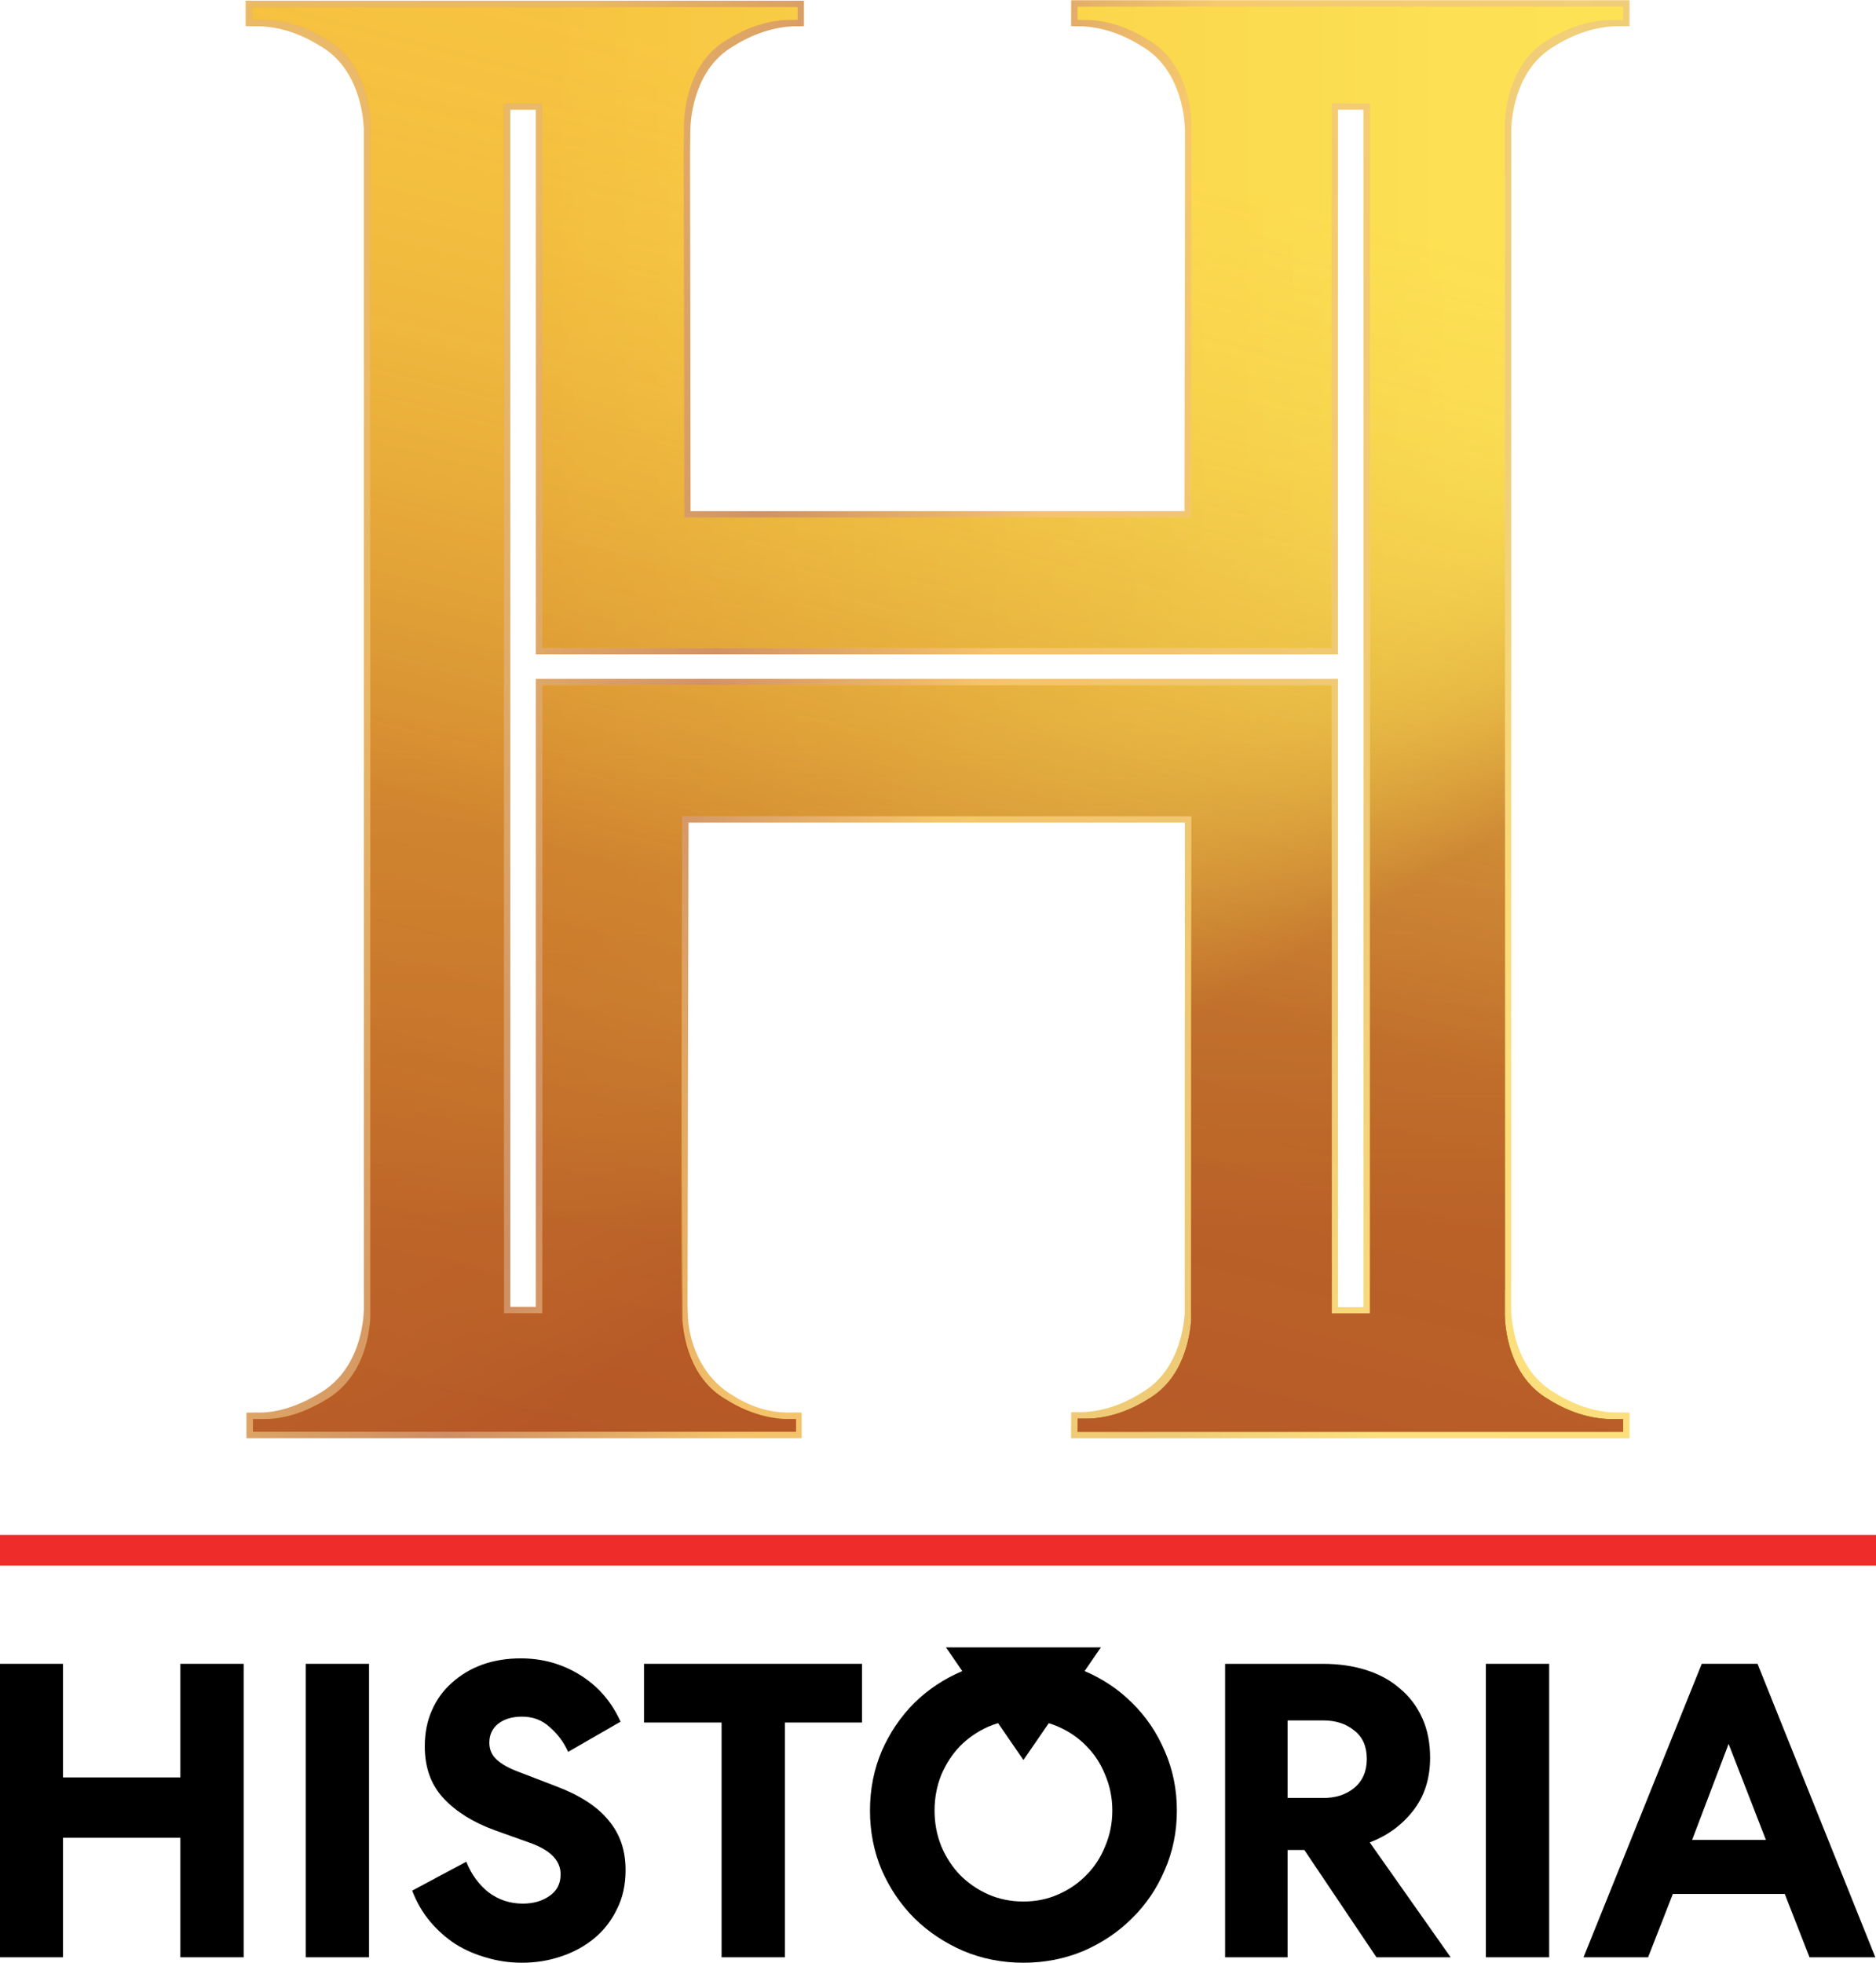 <svg width="764.5" height="800" fill="none" version="1.1" viewBox="0 0 764.5 800" xmlns="http://www.w3.org/2000/svg">
 <path d="m764.5 625.54h-764.5v12.491h764.5z" fill="#ee2d2b" stroke-width="1.684"/>
 <g transform="matrix(1.147 0 0 1.147 36.959 228.13)" stroke-width="1.394">
  <path d="m55.35 312.1v-9.079l3.906-0.032c0.093 0 0.293 0.015 0.556 0.015 7.89 0 15.533-3.178 22.156-7.24 8.554-5.257 13.139-14.451 14.606-24.172 0.34-2.248 0.571-4.543 0.494-6.823 0 0 1.4e-4 -7.597-0.015-7.597v-410.19c-0.185-4.993-1.868-21.645-15.455-29.506-10.221-6.512-19.254-7.024-21.77-7.024-0.263 0-0.448-2e-5 -0.556 0.015l-4.215-0.077v-9.033h198.35v9.048l-2.702 0.062c-0.109 0-0.278-0.015-0.541-0.015-2.517 0-11.533 0.512-21.831 7.055-13.572 7.861-15.131 24.575-15.301 29.506l-0.078 6.977-0.015 1.954v4.326l0.185 122.45h175.51l0.185-122.44s0-6.279-0.015-6.279v-6.915c-0.17-5.008-1.79-21.707-15.456-29.615-10.221-6.512-19.238-7.024-21.77-7.024-0.262 0-0.448-2e-5 -0.54 0.015l-2.702-0.062 0.015-9.203h198.38l-0.015 9.188-4.261 0.077c-0.093 0-0.279-0.015-0.556-0.015-2.517 0-11.533 0.512-21.831 7.055-13.526 7.83-15.194 24.482-15.379 29.397v410.27h-0.031v7.66c-0.031 0.821-0.572 21.862 15.471 31.149 10.221 6.512 19.238 7.024 21.755 7.024 0.277 0 0.463 0 0.556-0.015l4.277 0.047v9.079h-198.41l0.077-9.266h2.672c0.077 0 0.231 0.015 0.463 0.015 2.517 0 11.472-0.31 21.863-6.915 12.583-7.272 14.9-22.125 15.316-28.172v-0.141l0.061-174.25h-176.36l-0.356 171.62 0.17 4.837c0.402 6.048 3.458 19.893 16.12 27.212 10.221 6.512 18.775 5.938 21.292 5.938 0.277 0 0.463 0 0.555-0.015l2.394 0.031v9.079h-197.23zm93.731-46.663h9.083v-223.13h284.97v223.24h9.099v-425.46h-9.099v193.52h-284.97v-193.5h-9.083z" fill="url(#paint0_linear_29_544)" fill-opacity=".3"/>
  <path d="m55.35 312.1v-9.079l3.906-0.032c0.093 0 0.293 0.015 0.556 0.015 7.89 0 15.533-3.178 22.156-7.24 8.554-5.257 13.139-14.451 14.606-24.172 0.34-2.248 0.571-4.543 0.494-6.823 0 0 1.4e-4 -7.597-0.015-7.597v-410.19c-0.185-4.993-1.868-21.645-15.455-29.506-10.221-6.512-19.254-7.024-21.77-7.024-0.263 0-0.448-2e-5 -0.556 0.015l-4.215-0.077v-9.033h198.35v9.048l-2.702 0.062c-0.109 0-0.278-0.015-0.541-0.015-2.517 0-11.533 0.512-21.831 7.055-13.572 7.861-15.131 24.575-15.301 29.506l-0.078 6.977-0.015 1.954v4.326l0.185 122.45h175.51l0.185-122.44s0-6.279-0.015-6.279v-6.915c-0.17-5.008-1.79-21.707-15.456-29.615-10.221-6.512-19.238-7.024-21.77-7.024-0.262 0-0.448-2e-5 -0.54 0.015l-2.702-0.062 0.015-9.203h198.38l-0.015 9.188-4.261 0.077c-0.093 0-0.279-0.015-0.556-0.015-2.517 0-11.533 0.512-21.831 7.055-13.526 7.83-15.194 24.482-15.379 29.397v410.27h-0.031v7.66c-0.031 0.821-0.572 21.862 15.471 31.149 10.221 6.512 19.238 7.024 21.755 7.024 0.277 0 0.463 0 0.556-0.015l4.277 0.047v9.079h-198.41l0.077-9.266h2.672c0.077 0 0.231 0.015 0.463 0.015 2.517 0 11.472-0.31 21.863-6.915 12.583-7.272 14.9-22.125 15.316-28.172v-0.141l0.061-174.25h-176.36l-0.356 171.62 0.17 4.837c0.402 6.048 3.458 19.893 16.12 27.212 10.221 6.512 18.775 5.938 21.292 5.938 0.277 0 0.463 0 0.555-0.015l2.394 0.031v9.079h-197.23zm93.731-46.663h9.083v-223.13h284.97v223.24h9.099v-425.46h-9.099v193.52h-284.97v-193.5h-9.083z" fill="url(#paint1_linear_29_544)" fill-opacity=".6"/>
  <path d="m57.652 309.81v-4.512l3.906-0.031c0.093 0 0.293 0.015 0.556 0.015 2.517 0 11.549-0.512 21.832-7.054 15.98-9.241 15.425-30.282 15.409-31.181v-7.597h-0.015v-414.76c-0.185-4.993-1.868-21.645-15.455-29.506-10.221-6.512-19.254-7.024-21.77-7.024-0.262 0-0.448-1e-5 -0.556 0.015l-4.215-0.077v-4.465h193.8v4.481l-2.702 0.062c-0.107 0-0.277-0.015-0.54-0.015-2.517 0-11.533 0.512-21.833 7.055-13.571 7.861-15.146 24.56-15.316 29.506l-0.061 6.977-0.015 1.954v4.326l0.185 127.02h180.06l0.185-127v-6.279h-0.015v-6.915c-0.17-5.008-1.792-21.707-15.456-29.615-10.221-6.512-19.238-7.024-21.77-7.024-0.262 0-0.448-1e-5 -0.541 0.015l-2.701-0.062-0.017-4.605h193.83l0.015 4.59-4.261 0.077c-0.092 0-0.277-0.015-0.555-0.015-2.517 0-11.533 0.512-21.833 7.055-13.525 7.83-15.192 24.482-15.378 29.397v414.84h-0.031v7.66c-0.031 0.821-0.572 21.862 15.47 31.149 10.221 6.512 19.239 7.024 21.756 7.024 0.277 0 0.463 0 0.555-0.015l4.277 0.046v4.512h-193.86v-4.496h2.672c0.077 0 0.231 0.015 0.463 0.015 2.517 0 11.549-0.512 21.925-7.117 12.583-7.272 14.9-22.125 15.316-28.173v-0.139l0.061-178.82h-180.88l0.061 178.88v0.061c0.402 6.048 2.718 20.901 15.378 28.219 10.221 6.512 19.238 7.024 21.755 7.024 0.279 0 0.463 0 0.556-0.015l2.687 0.031v4.512zm89.181-42.097h13.633v-223.13h280.42v223.24h13.649v-430.03h-13.649v193.52h-280.42v-193.5h-13.633z" fill="url(#paint2_linear_29_544)"/>
  <path d="m57.652 309.81v-4.512l3.906-0.031c0.093 0 0.293 0.015 0.556 0.015 2.517 0 11.549-0.512 21.832-7.054 15.98-9.241 15.425-30.282 15.409-31.181v-7.598h-0.015v-414.76c-0.185-4.993-1.868-21.645-15.455-29.506-10.221-6.512-19.254-7.024-21.77-7.024-0.262 0-0.448-1e-5 -0.556 0.015l-4.215-0.077v-4.465h193.8v4.481l-2.702 0.062c-0.107 0-0.277-0.015-0.54-0.015-2.517 0-11.533 0.512-21.833 7.055-13.571 7.861-15.131 24.575-15.301 29.506l-0.077 6.977-0.015 1.954v4.326l0.185 127.02h180.06l0.185-127v-6.28h-0.015v-6.915c-0.17-5.008-1.792-21.707-15.456-29.615-10.221-6.512-19.238-7.024-21.77-7.024-0.262 0-0.448-1e-5 -0.541 0.015l-2.701-0.062 0.015-4.636h193.83l-0.015 4.62-4.261 0.077c-0.092 0-0.277-0.015-0.555-0.015-2.517 0-11.533 0.512-21.833 7.055-13.525 7.83-15.192 24.482-15.378 29.397v414.84h-0.031v7.66c-0.031 0.823-0.572 21.862 15.47 31.15 10.223 6.512 19.239 7.024 21.756 7.024 0.277 0 0.463 0 0.555-0.015l4.277 0.046v4.512h-193.86l0.078-4.698h2.67c0.078 0 0.231 0.015 0.464 0.015 2.516 0 11.471-0.311 21.862-6.915 12.583-7.272 14.9-22.125 15.316-28.173v-0.139l0.063-178.82h-180.89l0.061 178.88v0.063c0.402 6.046 2.718 20.901 15.378 28.219 10.221 6.512 19.238 7.024 21.755 7.024 0.279 0 0.463 0 0.556-0.015l2.687 0.031v4.512zm89.181-42.097h13.633v-223.13h280.42v223.24h13.649v-430.03h-13.649v193.52h-280.42v-193.5h-13.633z" fill="url(#paint3_linear_29_544)"/>
  <path d="m57.652 309.81v-4.512l3.906-0.031c0.093 0 0.293 0.015 0.556 0.015 7.89 0 15.533-3.179 22.156-7.241 8.554-5.256 13.139-14.451 14.606-24.172 0.34-2.248 0.571-4.543 0.494-6.822 0 0 0-7.598-0.015-7.598v-414.76c-0.185-4.993-1.868-21.645-15.455-29.506-10.221-6.512-19.254-7.024-21.77-7.024-0.262 0-0.448-1e-5 -0.556 0.015l-4.215-0.077v-4.465h193.8v4.481l-2.702 0.062c-0.107 0-0.278-0.015-0.54-0.015-2.517 0-11.535 0.512-21.833 7.055-13.572 7.861-15.131 24.575-15.301 29.506l-0.077 6.977-0.015 1.954v4.326l0.185 127.02h180.06l0.185-127s0-6.28-0.015-6.28v-6.915c-0.17-5.008-1.792-21.707-15.456-29.615-10.221-6.512-19.239-7.024-21.77-7.024-0.264 0-0.449-1e-5 -0.541 0.015l-2.702-0.062 0.015-4.636h193.83l-0.015 4.62-4.261 0.077c-0.092 0-0.277-0.015-0.555-0.015-2.517 0-11.535 0.512-21.833 7.055-13.526 7.83-15.192 24.482-15.378 29.397v414.84h-0.031v7.66c-0.032 0.823-0.572 21.862 15.47 31.15 10.221 6.512 19.239 7.024 21.755 7.024 0.279 0 0.464 0 0.556-0.015l4.277 0.046v4.512h-193.86l0.078-4.698h2.67c0.077 0 0.231 0.015 0.463 0.015 2.517 0 11.472-0.311 21.863-6.915 12.583-7.272 14.9-22.125 15.316-28.173v-0.139l0.061-178.82h-180.91l-0.354 176.18 0.169 4.837c0.402 6.046 3.46 19.893 16.12 27.211 10.221 6.512 18.775 5.939 21.292 5.939 0.277 0 0.463 0 0.556-0.015l2.393 0.031v4.512h-192.68zm89.182-42.097h13.633v-223.13h280.42v223.24h13.65v-430.03h-13.65v193.52h-280.42v-193.5h-13.633z" fill="url(#paint4_linear_29_544)"/>
  <path d="m57.653 309.81v-4.512l3.906-0.031c0.093 0 0.293 0.015 0.556 0.015 7.89 0 15.532-3.179 22.156-7.241 8.554-5.256 13.139-14.451 14.606-24.172 0.34-2.248 0.571-4.543 0.494-6.822 0 0 0-7.598-0.015-7.598v-414.76c-0.185-4.993-1.868-21.645-15.455-29.506-10.221-6.512-19.254-7.024-21.77-7.024-0.262 0-0.448-1e-5 -0.556 0.015l-4.215-0.077v-4.465h193.8v4.481l-2.702 0.062c-0.107 0-0.278-0.015-0.54-0.015-2.517 0-11.535 0.512-21.833 7.055-13.572 7.861-15.131 24.575-15.301 29.506l-0.077 6.977-0.015 1.954v4.326l0.185 127.02h180.06l0.184-127s0-6.28-0.015-6.28v-6.915c-0.169-5.008-1.79-21.707-15.455-29.615-10.221-6.512-19.239-7.024-21.771-7.024-0.262 0-0.448-1e-5 -0.54 0.015l-2.702-0.062 0.015-4.636h193.83l-0.015 4.62-4.261 0.077c-0.092 0-0.277-0.015-0.556-0.015-2.516 0-11.533 0.512-21.831 7.055-13.526 7.83-15.194 24.482-15.378 29.397v414.84h-0.032v7.66c-0.031 0.823-0.57 21.862 15.471 31.15 10.221 6.512 19.238 7.024 21.755 7.024 0.279 0 0.464 0 0.556-0.015l4.277 0.046v4.512h-193.86l0.077-4.698h2.672c0.077 0 0.231 0.015 0.463 0.015 2.517 0 11.472-0.311 21.863-6.915 12.583-7.272 14.9-22.125 15.316-28.173v-0.139l0.061-178.82h-180.91l-0.356 176.18 0.17 4.837c0.402 6.046 3.46 19.893 16.12 27.211 10.221 6.512 18.775 5.939 21.292 5.939 0.278 0 0.463 0 0.556-0.015l2.393 0.031v4.512h-192.68zm89.182-42.097h13.633v-223.13h280.42v223.24h13.649v-430.03h-13.649v193.52h-280.42v-193.5h-13.633z" fill="url(#paint5_linear_29_544)"/>
 </g>
 <defs>
  <linearGradient id="paint0_linear_29_544" x1="74.14" x2="363.13" y1="279.98" y2="97.38" gradientTransform="matrix(1.394 0 0 1.394 -.323 -199.3)" gradientUnits="userSpaceOnUse">
   <stop stop-color="#DD972C" offset="0"/>
   <stop stop-color="#F8CB45" offset=".265"/>
   <stop stop-color="#F2AC2F" offset=".655"/>
   <stop stop-color="#FDDB50" offset="1"/>
  </linearGradient>
  <linearGradient id="paint1_linear_29_544" x1="71.693" x2="362.74" y1="171" y2="270.64" gradientTransform="matrix(1.394 0 0 1.394 -.323 -199.3)" gradientUnits="userSpaceOnUse">
   <stop stop-color="#DD972C" offset="0"/>
   <stop stop-color="#B55727" offset=".265"/>
   <stop stop-color="#F2AC2F" offset=".485"/>
   <stop stop-color="#E5B544" offset=".826"/>
   <stop stop-color="#FDDB50" offset="1"/>
  </linearGradient>
  <linearGradient id="paint2_linear_29_544" x1="41.359" x2="390.69" y1="183.55" y2="183.55" gradientTransform="matrix(1.394 0 0 1.394 -.323 -199.3)" gradientUnits="userSpaceOnUse">
   <stop stop-color="#EE9322" offset=".207"/>
   <stop stop-color="#F2AC2F" offset=".401"/>
   <stop stop-color="#F8CB45" offset=".666"/>
   <stop stop-color="#FCDE54" offset=".875"/>
   <stop stop-color="#FEE55A" offset="1"/>
  </linearGradient>
  <linearGradient id="paint3_linear_29_544" x1="306.74" x2="214.57" y1="334.3" y2="182.23" gradientTransform="matrix(1.394 0 0 1.394 -.323 -199.3)" gradientUnits="userSpaceOnUse">
   <stop stop-color="#B55727" offset=".433"/>
   <stop stop-color="#BD6829" stop-opacity=".961" offset=".46"/>
   <stop stop-color="#CB8331" stop-opacity=".883" offset=".514"/>
   <stop stop-color="#D89D3A" stop-opacity=".8" offset=".572"/>
   <stop stop-color="#E4B442" stop-opacity=".711" offset=".634"/>
   <stop stop-color="#EEC749" stop-opacity=".616" offset=".701"/>
   <stop stop-color="#F6D54E" stop-opacity=".51" offset=".774"/>
   <stop stop-color="#FCDE52" stop-opacity=".387" offset=".861"/>
   <stop stop-color="#FEE153" stop-opacity=".2" offset=".991"/>
  </linearGradient>
  <linearGradient id="paint4_linear_29_544" x1="216.03" x2="216.03" y1="313.5" y2="182.12" gradientTransform="matrix(1.394 0 0 1.394 -.323 -199.3)" gradientUnits="userSpaceOnUse">
   <stop stop-color="#B55727" stop-opacity=".7" offset="0"/>
   <stop stop-color="#BF6C2A" stop-opacity=".642" offset=".144"/>
   <stop stop-color="#DCA43C" stop-opacity=".477" offset=".553"/>
   <stop stop-color="#F2CE4C" stop-opacity=".358" offset=".846"/>
   <stop stop-color="#FEE153" stop-opacity=".3" offset=".991"/>
  </linearGradient>
  <linearGradient id="paint5_linear_29_544" x1="65.167" x2="151.51" y1="357.52" y2="9.512" gradientTransform="matrix(1.394 0 0 1.394 -.323 -199.3)" gradientUnits="userSpaceOnUse">
   <stop stop-color="#B55727" stop-opacity=".7" offset="0"/>
   <stop stop-color="#BF6C2A" stop-opacity=".642" offset=".418"/>
   <stop stop-color="#F2CE4C" stop-opacity=".358" offset=".846"/>
   <stop stop-color="#FEE153" stop-opacity=".3" offset=".991"/>
  </linearGradient>
 </defs>
 <g transform="matrix(1.659 0 0 1.659 -811.72 -26.894)" fill="#000" stroke-width="218.92">
  <path d="m489.2 424.92h15.55v27.908h28.835v-27.908h15.55v72.087h-15.55v-29.35h-28.835v29.35h-15.55z" style="white-space:pre"/>
  <path d="m579.93 424.92v72.087h-15.55v-72.087z" style="white-space:pre"/>
  <path d="m603.82 473.53q1.854 4.634 5.458 7.518 3.707 2.78 8.444 2.78 3.81 0 6.488-1.854 2.78-1.854 2.78-5.355 0-5.046-7.518-7.724l-8.65-3.09q-7.93-2.884-12.564-7.827-4.634-4.943-4.634-12.77 0-4.943 1.751-8.857 1.751-4.016 4.943-6.797 3.192-2.884 7.415-4.428 4.325-1.545 9.474-1.545 8.033 0 14.623 4.119 6.591 4.119 9.886 11.431l-12.873 7.415q-1.648-3.604-4.531-6.076-2.78-2.575-6.797-2.575-3.604 0-5.87 1.751-2.163 1.751-2.163 4.634 0 2.575 1.854 4.222t5.149 2.884l9.371 3.604q8.754 3.295 12.873 8.342 4.222 4.943 4.222 12.255 0 5.458-2.163 9.68-2.06 4.222-5.561 7.106t-8.136 4.428q-4.531 1.545-9.577 1.545-4.531 0-8.65-1.236-4.119-1.133-7.621-3.295-3.501-2.266-6.282-5.561t-4.428-7.621z" style="white-space:pre"/>
  <path d="m647.48 424.92h53.551v14.417h-18.949v57.67h-15.55v-57.67h-19.052z" style="white-space:pre"/>
  <path d="m721.66 420.89 3.995 5.812c-4.474 1.911-8.395 4.506-11.753 7.797-3.364 3.364-6.041 7.312-8.032 11.843-1.922 4.531-2.884 9.405-2.884 14.623s0.962 10.092 2.884 14.623c1.991 4.531 4.668 8.479 8.032 11.843 3.433 3.364 7.45 6.041 12.05 8.032 4.6 1.922 9.508 2.884 14.726 2.884s10.126-0.962 14.726-2.884c4.6-1.991 8.582-4.668 11.946-8.032 3.433-3.364 6.111-7.312 8.033-11.843 1.991-4.531 2.986-9.405 2.986-14.623s-0.996-10.092-2.986-14.623c-1.922-4.531-4.6-8.479-8.033-11.843-3.29-3.29-7.176-5.885-11.649-7.797l3.995-5.812zm12.792 18.605 6.227 9.058 6.219-9.045c0.795 0.24 1.573 0.523 2.329 0.86 2.678 1.167 4.977 2.746 6.9 4.737 1.991 1.991 3.536 4.359 4.634 7.105 1.167 2.746 1.751 5.665 1.751 8.754s-0.583 6.007-1.751 8.753c-1.099 2.746-2.643 5.115-4.634 7.106-1.922 1.991-4.222 3.57-6.9 4.737-2.609 1.167-5.458 1.751-8.548 1.751s-5.973-0.583-8.65-1.751c-2.609-1.167-4.909-2.746-6.9-4.737-1.922-1.991-3.467-4.36-4.634-7.106-1.099-2.746-1.648-5.663-1.648-8.753s0.549-6.008 1.648-8.754c1.167-2.746 2.712-5.114 4.634-7.105 1.991-1.991 4.291-3.57 6.9-4.737 0.789-0.344 1.598-0.631 2.423-0.874z" style="white-space:pre"/>
  <path d="m805.56 497.01h-15.344v-72.087h23.995q5.87 0 10.71 1.545t8.239 4.531q3.501 2.884 5.458 7.209 1.957 4.222 1.957 9.783 0 7.724-4.222 13.079-4.119 5.252-10.607 7.724l19.876 28.217h-18.228l-17.713-26.363h-4.119zm0-39.133h8.754q4.634 0 7.621-2.472 3.09-2.575 3.09-7.106 0-4.634-3.09-7.003-2.986-2.472-7.621-2.472h-8.754z" style="white-space:pre"/>
  <path d="m869.82 424.92v72.087h-15.55v-72.087z" style="white-space:pre"/>
  <path d="m921 424.92 28.938 72.087h-16.168l-6.076-15.55h-27.496l-6.076 15.55h-15.859l29.041-72.087zm-16.065 43.252h18.125l-9.165-23.583z" style="white-space:pre"/>
 </g>
</svg>
